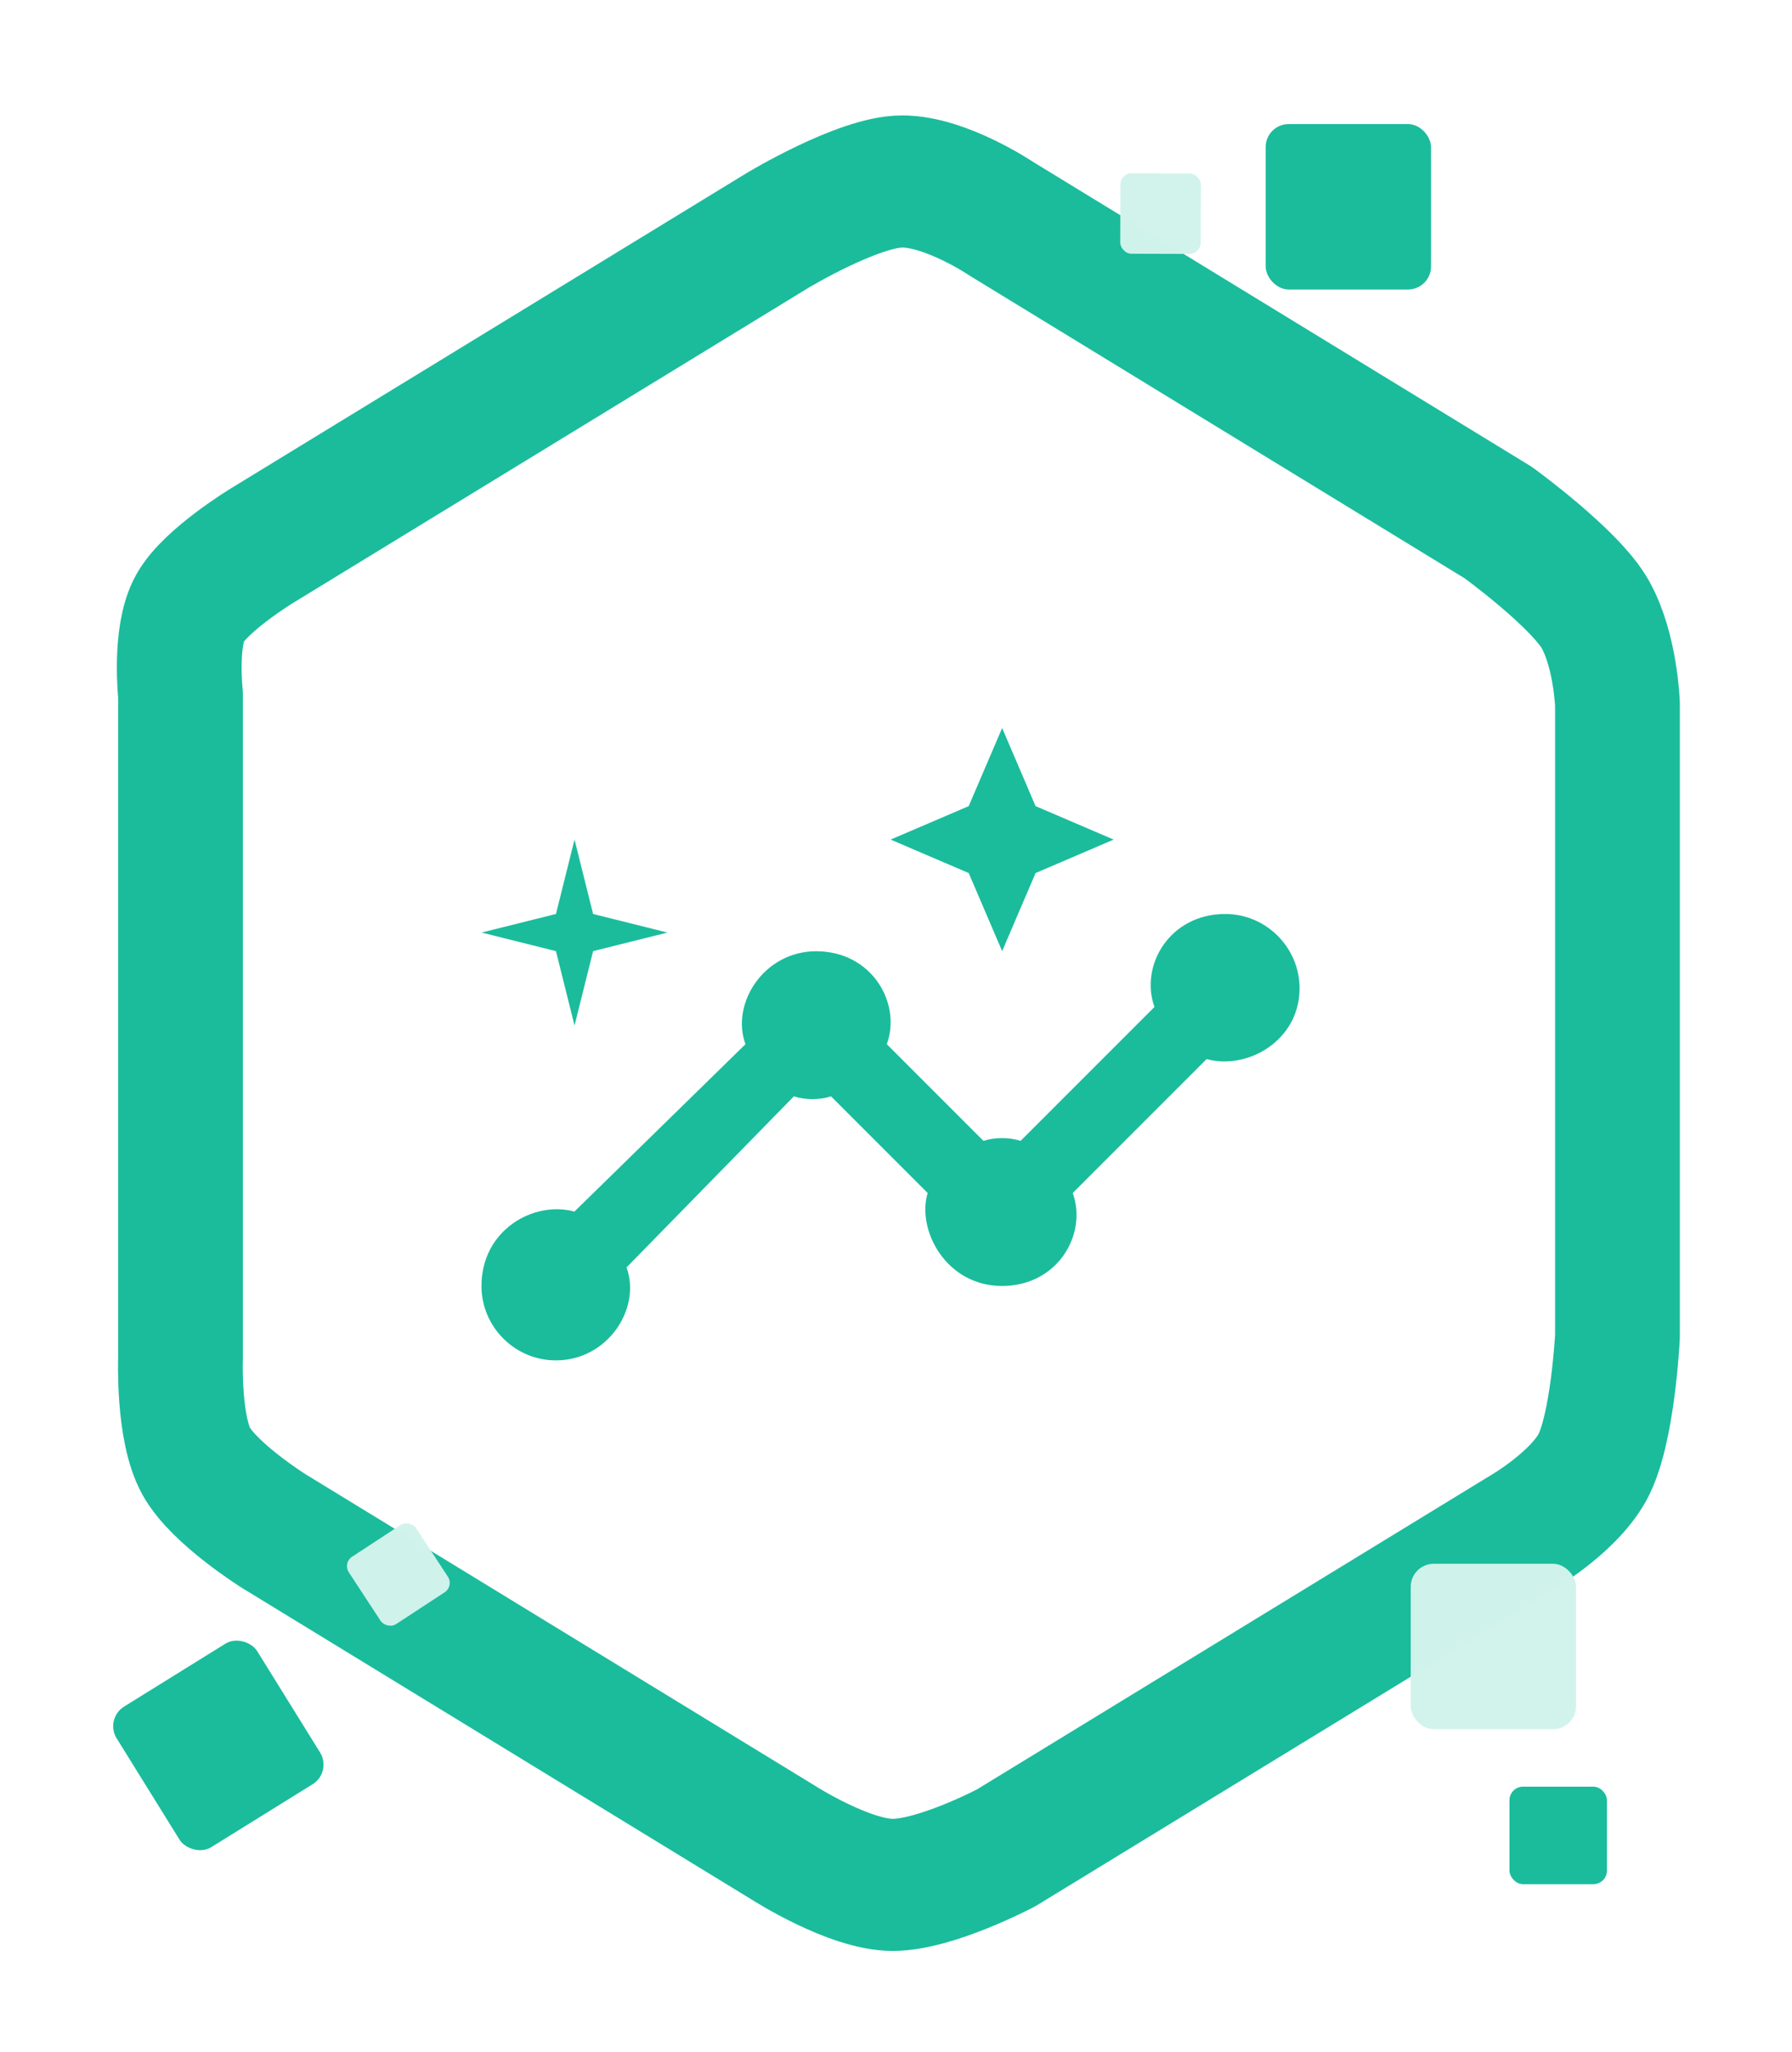 <?xml version="1.0" encoding="UTF-8" standalone="no"?>
<svg
   xmlns:dc="http://purl.org/dc/elements/1.1/"
   xmlns:cc="http://creativecommons.org/ns#"
   xmlns:rdf="http://www.w3.org/1999/02/22-rdf-syntax-ns#"
   xmlns:svg="http://www.w3.org/2000/svg"
   xmlns="http://www.w3.org/2000/svg"
   xmlns:sodipodi="http://sodipodi.sourceforge.net/DTD/sodipodi-0.dtd"
   xmlns:inkscape="http://www.inkscape.org/namespaces/inkscape"
   sodipodi:docname="implication.svg"
   inkscape:version="1.0 (4035a4fb49, 2020-05-01)"
   id="svg1319"
   version="1.1"
   viewBox="0 0 16.503 18.891"
   height="18.891mm"
   width="16.503mm">
  <defs
     id="defs1313">
    <filter
       height="1.226"
       y="-0.113"
       width="1.267"
       x="-0.134"
       id="filter1177-7-9-1-2"
       style="color-interpolation-filters:sRGB"
       inkscape:collect="always">
      <feGaussianBlur
         id="feGaussianBlur1179-1-0-1-4"
         stdDeviation="1.79"
         inkscape:collect="always" />
    </filter>
  </defs>
  <sodipodi:namedview
     inkscape:window-maximized="1"
     inkscape:window-y="-9"
     inkscape:window-x="-9"
     inkscape:window-height="1001"
     inkscape:window-width="1920"
     showgrid="false"
     inkscape:document-rotation="0"
     inkscape:current-layer="layer1"
     inkscape:document-units="mm"
     inkscape:cy="56.709225"
     inkscape:cx="62.327813"
     inkscape:zoom="1.979899"
     inkscape:pageshadow="2"
     inkscape:pageopacity="0.0"
     borderopacity="1.0"
     bordercolor="#666666"
     pagecolor="#ffffff"
     id="base" />
  <g
     transform="translate(-3.303,-2.506)"
     id="layer1"
     inkscape:groupmode="layer"
     inkscape:label="Calque 1">
    <g
       transform="translate(-125.801,-2.244)"
       inkscape:export-ydpi="769.06665"
       inkscape:export-xdpi="769.06665"
       inkscape:export-filename="C:\Users\sarah.lachise\Documents\ENT-Mini-badges\badges\implication.png"
       id="g1388">
      <g
         id="g1189-2-1-8-7"
         transform="matrix(0.308,0,0,0.308,125.94,-11.623)">
        <path
           transform="matrix(1.314,0,0,1.314,-12.15,-26.489)"
           id="path836-3-5-5-5-7"
           style="opacity:0.762;fill:#1abc9c;fill-opacity:1;stroke:none;stroke-width:2.869;stroke-linecap:round;stroke-linejoin:round;stroke-miterlimit:4;stroke-dasharray:none;stroke-opacity:1;paint-order:markers stroke fill;filter:url(#filter1177-7-9-1-2)"
           d="m 21.738,93.476 c -0.41,-0.731 -0.353,-2.296 -0.353,-2.296 l 1e-6,-14.834 c 0,0 -0.143,-1.298 0.212,-1.931 0.355,-0.633 1.616,-1.399 1.616,-1.399 l 11.502,-7.027 c 0,0 1.824,-1.105 2.804,-1.105 0.979,0 2.211,0.829 2.211,0.829 l 11.117,6.791 c 0,0 1.718,1.245 2.17,2.052 0.452,0.806 0.494,2.002 0.494,2.002 v 14.127 c 0,0 -0.105,2.111 -0.565,2.931 -0.46,0.821 -1.632,1.484 -1.632,1.484 L 39.844,102.107 c 0,0 -1.567,0.829 -2.538,0.829 -0.971,0 -2.433,-0.937 -2.433,-0.937 L 23.477,95.037 c 0,0 -1.329,-0.83 -1.739,-1.561 z"
           sodipodi:nodetypes="zcczcczcczcczcczccz" />
        <path
           sodipodi:nodetypes="zcczcczcczcczcczccz"
           d="M 83.211,97.798 C 82.664,96.878 82.74,94.908 82.74,94.908 l 10e-7,-18.674 c 0,0 -0.191,-1.634 0.282,-2.431 0.473,-0.797 2.152,-1.761 2.152,-1.761 L 100.496,63.196 c 0,0 2.43,-1.391 3.735,-1.391 1.305,0 2.945,1.043 2.945,1.043 l 14.808,8.55 c 0,0 2.288,1.568 2.891,2.583 0.603,1.015 0.659,2.52 0.659,2.52 v 17.785 c 0,0 -0.139,2.657 -0.753,3.69 -0.613,1.033 -2.174,1.868 -2.174,1.868 l -15.277,8.82 c 0,0 -2.088,1.043 -3.381,1.043 -1.293,0 -3.241,-1.179 -3.241,-1.179 L 85.527,99.763 c 0,0 -1.77,-1.044 -2.317,-1.965 z"
           style="opacity:1;fill:#ffffff;fill-opacity:1;stroke:#1abc9c;stroke-width:3.715;stroke-linecap:round;stroke-linejoin:round;stroke-miterlimit:4;stroke-dasharray:none;stroke-opacity:1;paint-order:markers stroke fill"
           id="path836-6-4-2-0"
           transform="matrix(1.004,0,0,1.063,-67.401,-7.115)" />
        <rect
           ry="0.689"
           y="56.868"
           x="48.116"
           height="4.945"
           width="4.945"
           id="rect852-37-3-6-2"
           style="opacity:1;fill:#1abc9c;fill-opacity:1;stroke:none;stroke-width:2.036;stroke-linecap:round;stroke-linejoin:round;stroke-miterlimit:4;stroke-dasharray:none;stroke-opacity:1;paint-order:markers stroke fill" />
        <rect
           transform="rotate(-31.829)"
           style="opacity:1;fill:#1abc9c;fill-opacity:1;stroke:none;stroke-width:2.036;stroke-linecap:round;stroke-linejoin:round;stroke-miterlimit:4;stroke-dasharray:none;stroke-opacity:1;paint-order:markers stroke fill"
           id="rect852-3-5-6-5-5"
           width="4.945"
           height="4.945"
           x="-43.749"
           y="95.883"
           ry="0.689" />
        <rect
           style="opacity:1;fill:#d1f2eb;fill-opacity:0.988;stroke:none;stroke-width:2.036;stroke-linecap:round;stroke-linejoin:round;stroke-miterlimit:4;stroke-dasharray:none;stroke-opacity:1;paint-order:markers stroke fill"
           id="rect852-8-1-93-3-3"
           width="4.945"
           height="4.945"
           x="52.453"
           y="99.905"
           ry="0.689" />
        <rect
           style="opacity:1;fill:#1abc9c;fill-opacity:1;stroke:none;stroke-width:1.2;stroke-linecap:round;stroke-linejoin:round;stroke-miterlimit:4;stroke-dasharray:none;stroke-opacity:1;paint-order:markers stroke fill"
           id="rect852-0-82-9-0-6"
           width="2.915"
           height="2.915"
           x="55.406"
           y="106.567"
           ry="0.406" />
        <rect
           transform="rotate(-33.229)"
           ry="0.335"
           y="94.791"
           x="-37.569"
           height="2.406"
           width="2.406"
           id="rect852-0-8-6-0-0-5"
           style="opacity:1;fill:#d1f2eb;fill-opacity:0.988;stroke:none;stroke-width:0.991;stroke-linecap:round;stroke-linejoin:round;stroke-miterlimit:4;stroke-dasharray:none;stroke-opacity:1;paint-order:markers stroke fill" />
        <rect
           style="opacity:1;fill:#d1f2eb;fill-opacity:0.988;stroke:none;stroke-width:0.991;stroke-linecap:round;stroke-linejoin:round;stroke-miterlimit:4;stroke-dasharray:none;stroke-opacity:1;paint-order:markers stroke fill"
           id="rect852-0-8-2-6-4-8-3"
           width="2.406"
           height="2.406"
           x="43.951"
           y="58.204"
           ry="0.335"
           transform="rotate(0.174)" />
      </g>
      <path
         style="fill:#1abc9c;fill-opacity:1;stroke-width:0.342"
         d="m 140.387,13.165 c -0.514,0 -0.788,0.479 -0.651,0.856 l -1.233,1.233 c -0.103,-0.034 -0.24,-0.034 -0.342,0 l -0.89,-0.89 c 0.137,-0.377 -0.137,-0.856 -0.651,-0.856 -0.479,0 -0.788,0.479 -0.651,0.856 l -1.575,1.541 c -0.377,-0.103 -0.856,0.171 -0.856,0.685 0,0.377 0.308,0.685 0.685,0.685 0.479,0 0.788,-0.479 0.651,-0.856 l 1.541,-1.575 c 0.103,0.034 0.24,0.034 0.342,0 l 0.89,0.89 c -0.103,0.342 0.171,0.856 0.685,0.856 0.514,0 0.788,-0.479 0.651,-0.856 l 1.233,-1.233 c 0.377,0.103 0.856,-0.171 0.856,-0.651 0,-0.377 -0.308,-0.685 -0.685,-0.685 m -2.054,0.342 0.308,-0.719 0.719,-0.308 -0.719,-0.308 -0.308,-0.719 -0.308,0.719 -0.719,0.308 0.719,0.308 0.308,0.719 m -3.938,0.685 0.171,-0.685 0.685,-0.171 -0.685,-0.171 -0.171,-0.685 -0.171,0.685 -0.685,0.171 0.685,0.171 z"
         id="path1876" />
    </g>
  </g>
</svg>
